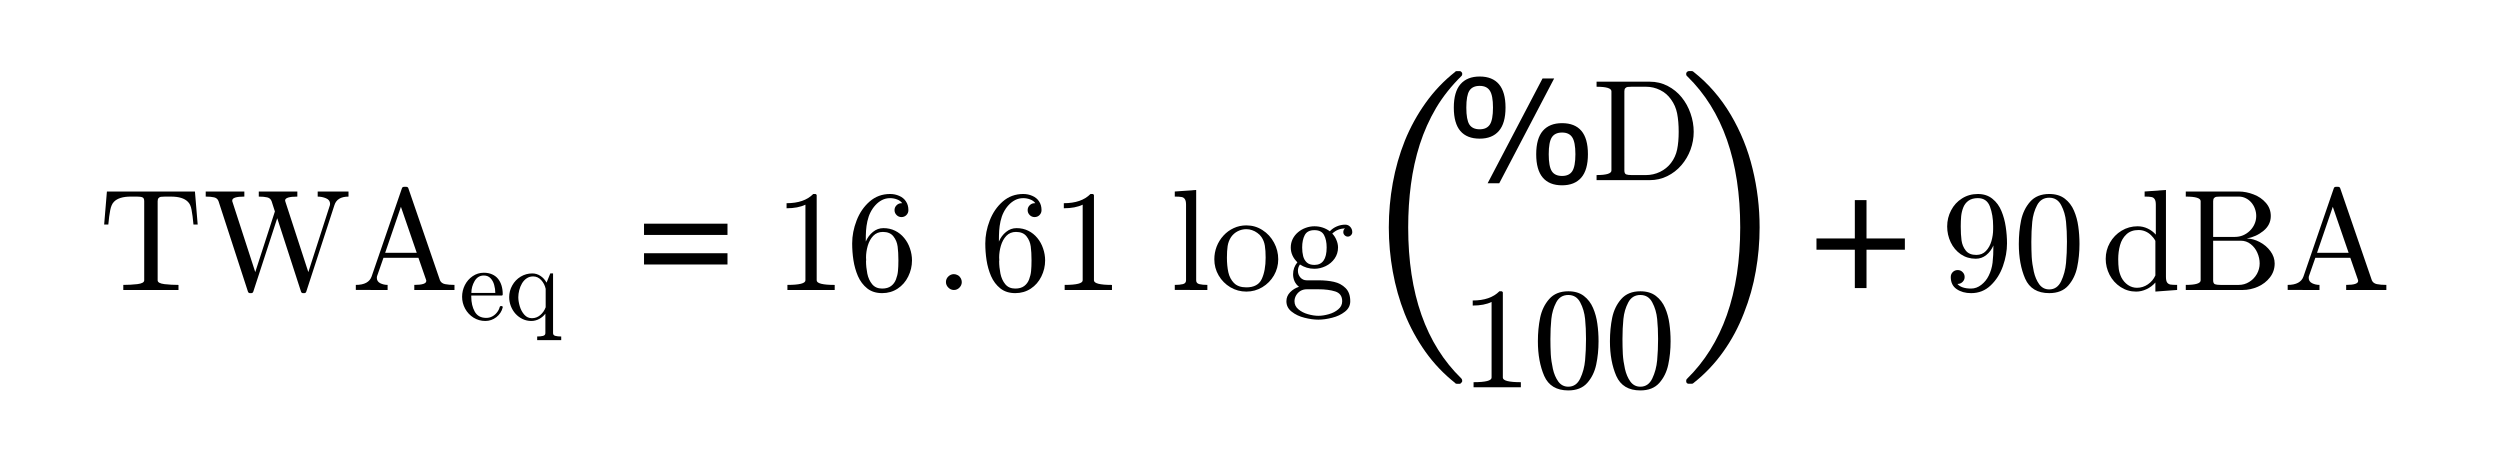 <?xml version="1.0" encoding="utf-8"?>
<!-- Generator: Adobe Illustrator 16.0.0, SVG Export Plug-In . SVG Version: 6.00 Build 0)  -->
<!DOCTYPE svg PUBLIC "-//W3C//DTD SVG 1.1//EN" "http://www.w3.org/Graphics/SVG/1.1/DTD/svg11.dtd">
<svg version="1.1"
	 id="svg3020" xmlns:dc="http://purl.org/dc/elements/1.1/" xmlns:cc="http://creativecommons.org/ns#" xmlns:rdf="http://www.w3.org/1999/02/22-rdf-syntax-ns#" xmlns:svg="http://www.w3.org/2000/svg" xmlns:inkscape="http://www.inkscape.org/namespaces/inkscape"
	 xmlns="http://www.w3.org/2000/svg" xmlns:xlink="http://www.w3.org/1999/xlink" x="0px" y="0px" width="320px" height="60px"
	 viewBox="0 0 320 60" enable-background="new 0 0 320 60" xml:space="preserve">
<g id="text3030" transform="scale(0.958,1.044)">
</g>
<g id="g3009" transform="matrix(1.469,0,0,1.469,-277.705,-0.752)">
	<g id="flowRoot3055" transform="matrix(0.681,0,0,0.681,189.066,0.512)">
	</g>
	<g id="flowRoot3063" transform="matrix(0.681,0,0,0.681,189.066,0.512)">
	</g>
	<g id="g3569" transform="matrix(0.681,0,0,0.681,66.231,78.16)">
	</g>
	<g id="g4521" transform="matrix(0.91,0,0,0.91,32.493,6.09)">
		<g id="text4523">
			<path id="path55" inkscape:connector-curvature="0" d="M183.84,21.636V21.15c0.463,0,0.912-0.025,1.348-0.074
				c0.436-0.054,0.654-0.175,0.654-0.364v-7.58c0-0.198-0.056-0.319-0.169-0.364c-0.108-0.049-0.285-0.074-0.532-0.074h-0.58
				c-0.759,0-1.298,0.166-1.617,0.499c-0.166,0.166-0.285,0.433-0.357,0.802c-0.072,0.364-0.132,0.822-0.182,1.375h-0.398
				l0.263-3.16h8.429l0.263,3.16h-0.404c-0.054-0.593-0.114-1.062-0.182-1.408c-0.063-0.351-0.179-0.606-0.35-0.768
				c-0.323-0.333-0.863-0.499-1.617-0.499h-0.579c-0.166,0-0.297,0.007-0.391,0.02c-0.09,0.014-0.164,0.054-0.222,0.121
				c-0.058,0.063-0.088,0.162-0.088,0.297v7.58c0,0.189,0.218,0.31,0.654,0.364c0.436,0.049,0.883,0.074,1.341,0.074v0.485H183.84z"
				/>
			<path id="path57" inkscape:connector-curvature="0" d="M195.774,21.791l-2.817-8.659c-0.072-0.193-0.211-0.315-0.418-0.364
				c-0.207-0.049-0.476-0.074-0.808-0.074v-0.485h3.699v0.485c-0.773,0-1.159,0.124-1.159,0.371v0.068l2.204,6.792l1.88-5.808
				l-0.317-0.984c-0.072-0.193-0.211-0.315-0.418-0.364c-0.206-0.049-0.476-0.074-0.808-0.074v-0.485h3.692v0.485
				c-0.781,0-1.172,0.124-1.172,0.371c0,0.014,0.004,0.034,0.014,0.061c0.009,0.027,0.014,0.045,0.014,0.054l2.197,6.745
				l2.068-6.414c0.009-0.027,0.014-0.069,0.014-0.128c0-0.243-0.128-0.418-0.384-0.526c-0.256-0.108-0.523-0.162-0.802-0.162v-0.485
				h2.951v0.485c-0.728,0-1.177,0.272-1.348,0.815l-2.695,8.281c-0.031,0.099-0.099,0.148-0.202,0.148h-0.101
				c-0.103,0-0.171-0.049-0.202-0.148l-2.277-7.028l-2.291,7.028c-0.031,0.099-0.101,0.148-0.209,0.148h-0.094
				C195.875,21.938,195.805,21.889,195.774,21.791z"/>
			<path id="path59" inkscape:connector-curvature="0" d="M206.104,21.636V21.15c0.822,0,1.327-0.272,1.516-0.815l2.897-8.43
				c0.027-0.099,0.101-0.148,0.223-0.148h0.175c0.121,0,0.196,0.049,0.222,0.148l3.026,8.807c0.086,0.193,0.247,0.314,0.485,0.364
				c0.242,0.049,0.543,0.074,0.903,0.074v0.485h-3.848V21.15c0.764,0,1.145-0.124,1.145-0.371v-0.067l-0.748-2.156h-3.349
				l-0.62,1.779c-0.009,0.031-0.014,0.078-0.014,0.141c0,0.23,0.108,0.401,0.323,0.512c0.22,0.107,0.456,0.162,0.708,0.162v0.485
				H206.104z M208.913,18.078h3.025l-1.516-4.407L208.913,18.078z"/>
		</g>
		<g id="text4525">
			<path id="path62" inkscape:connector-curvature="0" d="M218.503,24.604c-0.409,0-0.785-0.107-1.129-0.319
				c-0.34-0.216-0.609-0.502-0.805-0.859c-0.193-0.36-0.289-0.739-0.289-1.138c0-0.393,0.088-0.765,0.265-1.119
				c0.18-0.353,0.428-0.637,0.746-0.854c0.321-0.219,0.677-0.329,1.069-0.329c0.308,0,0.574,0.053,0.8,0.157
				c0.229,0.102,0.417,0.243,0.564,0.428c0.147,0.183,0.258,0.399,0.334,0.648c0.075,0.249,0.113,0.521,0.113,0.819
				c0,0.089-0.034,0.133-0.103,0.133h-2.91v0.108c0,0.556,0.111,1.034,0.334,1.433c0.226,0.399,0.592,0.598,1.099,0.598
				c0.206,0,0.395-0.045,0.569-0.137c0.177-0.091,0.329-0.219,0.457-0.382c0.131-0.163,0.219-0.338,0.265-0.525
				c0.007-0.023,0.018-0.043,0.034-0.059c0.02-0.019,0.041-0.029,0.064-0.029h0.088c0.069,0,0.103,0.042,0.103,0.127
				c-0.095,0.38-0.299,0.692-0.613,0.937C219.244,24.482,218.892,24.604,218.503,24.604z M217.168,21.919h2.292
				c0-0.252-0.036-0.507-0.108-0.766c-0.069-0.259-0.185-0.472-0.349-0.643c-0.163-0.173-0.378-0.26-0.643-0.26
				c-0.379,0-0.674,0.178-0.883,0.534C217.271,21.139,217.168,21.517,217.168,21.919z"/>
			<path id="path64" inkscape:connector-curvature="0" d="M223.469,26.438V26.09c0.229,0,0.417-0.02,0.564-0.059
				c0.147-0.039,0.221-0.128,0.221-0.265v-1.86c-0.157,0.209-0.355,0.378-0.594,0.506c-0.239,0.127-0.489,0.192-0.751,0.192
				c-0.301,0-0.581-0.063-0.839-0.187s-0.484-0.292-0.677-0.505c-0.19-0.213-0.339-0.458-0.447-0.736
				c-0.105-0.281-0.157-0.566-0.157-0.854c0-0.399,0.098-0.773,0.295-1.124c0.196-0.353,0.465-0.633,0.805-0.839
				c0.344-0.206,0.713-0.308,1.109-0.308c0.285,0,0.548,0.08,0.79,0.24c0.242,0.161,0.435,0.375,0.579,0.643l0.358-0.883h0.265
				v5.716c0,0.137,0.074,0.226,0.221,0.265c0.147,0.039,0.334,0.059,0.56,0.059v0.348H223.469z M222.968,24.338
				c0.298,0,0.563-0.099,0.795-0.295c0.235-0.2,0.409-0.45,0.52-0.751v-1.767c-0.069-0.32-0.211-0.598-0.427-0.834
				c-0.216-0.235-0.474-0.353-0.776-0.353c-0.229,0-0.433,0.06-0.613,0.181s-0.33,0.283-0.451,0.486
				c-0.118,0.202-0.206,0.422-0.265,0.657c-0.059,0.235-0.088,0.458-0.088,0.667c0,0.268,0.048,0.561,0.143,0.879
				c0.095,0.314,0.24,0.581,0.437,0.8C222.438,24.229,222.68,24.338,222.968,24.338z"/>
		</g>
		<g id="text4527">
			<path id="path67" inkscape:connector-curvature="0" d="M241.692,16.366h-7.992v-1.078h7.992V16.366z M241.692,19.196h-7.992
				v-1.078h7.992V19.196z"/>
		</g>
		<g id="text4529">
			<path id="path70" inkscape:connector-curvature="0" d="M247.43,21.636V21.15c1.15,0,1.725-0.146,1.725-0.438v-7.244
				c-0.476,0.229-1.078,0.344-1.806,0.344v-0.485c1.128,0,1.979-0.294,2.554-0.883h0.195c0.031,0,0.061,0.014,0.088,0.041
				c0.031,0.022,0.047,0.049,0.047,0.081v8.147c0,0.292,0.575,0.438,1.725,0.438v0.485H247.43z"/>
			<path id="path72" inkscape:connector-curvature="0" d="M256.5,21.938c-0.571,0-1.046-0.15-1.428-0.451
				c-0.382-0.306-0.678-0.698-0.89-1.179c-0.207-0.485-0.35-0.993-0.431-1.523c-0.081-0.529-0.121-1.067-0.121-1.61
				c0-0.728,0.141-1.458,0.424-2.19c0.283-0.732,0.698-1.339,1.247-1.819c0.553-0.481,1.206-0.721,1.961-0.721
				c0.314,0,0.606,0.061,0.876,0.182c0.274,0.117,0.488,0.292,0.64,0.526c0.157,0.229,0.236,0.508,0.236,0.836
				c0,0.189-0.065,0.348-0.196,0.478c-0.126,0.126-0.283,0.189-0.471,0.189c-0.18,0-0.335-0.065-0.465-0.195
				c-0.13-0.13-0.196-0.288-0.196-0.472c0-0.18,0.065-0.335,0.196-0.465c0.13-0.13,0.285-0.196,0.465-0.196h0.074
				c-0.117-0.166-0.283-0.287-0.499-0.364c-0.211-0.081-0.431-0.121-0.66-0.121c-0.279,0-0.537,0.061-0.775,0.182
				c-0.234,0.121-0.445,0.285-0.633,0.492c-0.189,0.207-0.346,0.436-0.472,0.688c-0.126,0.247-0.224,0.53-0.296,0.849
				c-0.068,0.319-0.11,0.618-0.128,0.896c-0.018,0.279-0.027,0.629-0.027,1.051c0.162-0.378,0.391-0.685,0.687-0.923
				c0.296-0.243,0.631-0.364,1.004-0.364c0.409,0,0.782,0.083,1.119,0.25c0.337,0.166,0.626,0.397,0.869,0.694
				c0.242,0.292,0.427,0.626,0.553,1.004c0.13,0.378,0.195,0.76,0.195,1.145c0,0.539-0.121,1.054-0.364,1.543
				c-0.238,0.485-0.575,0.872-1.011,1.159C257.547,21.795,257.052,21.938,256.5,21.938z M256.5,21.501
				c0.355,0,0.64-0.081,0.856-0.243c0.216-0.162,0.373-0.376,0.471-0.64c0.103-0.27,0.166-0.539,0.189-0.808
				c0.027-0.274,0.041-0.609,0.041-1.004c0-0.52-0.025-0.966-0.074-1.334c-0.049-0.368-0.184-0.692-0.404-0.97
				c-0.22-0.283-0.557-0.425-1.011-0.425c-0.373,0-0.681,0.126-0.923,0.377c-0.238,0.252-0.413,0.571-0.526,0.957
				c-0.108,0.382-0.162,0.75-0.162,1.105c0,0.121,0.004,0.213,0.014,0.276c0,0.013-0.003,0.025-0.007,0.034
				c0,0.009-0.002,0.02-0.007,0.034c0,0.395,0.041,0.795,0.121,1.2c0.081,0.404,0.236,0.746,0.465,1.024
				C255.772,21.362,256.091,21.501,256.5,21.501z"/>
		</g>
		<g id="text4531">
			<path id="path75" inkscape:connector-curvature="0" d="M262.609,20.874c0-0.206,0.076-0.384,0.229-0.532
				c0.153-0.148,0.33-0.222,0.533-0.222c0.126,0,0.249,0.034,0.371,0.101c0.121,0.067,0.216,0.162,0.283,0.283
				c0.067,0.121,0.101,0.245,0.101,0.371c0,0.202-0.074,0.38-0.223,0.532c-0.148,0.154-0.326,0.23-0.532,0.23
				c-0.202,0-0.38-0.076-0.532-0.23C262.685,21.254,262.609,21.076,262.609,20.874z"/>
		</g>
		<g id="text4533">
			<path id="path78" inkscape:connector-curvature="0" d="M269.247,21.938c-0.571,0-1.046-0.15-1.428-0.451
				c-0.382-0.306-0.678-0.698-0.89-1.179c-0.207-0.485-0.35-0.993-0.431-1.523c-0.081-0.529-0.121-1.067-0.121-1.61
				c0-0.728,0.141-1.458,0.424-2.19c0.283-0.732,0.698-1.339,1.247-1.819c0.552-0.481,1.206-0.721,1.961-0.721
				c0.314,0,0.606,0.061,0.876,0.182c0.274,0.117,0.488,0.292,0.64,0.526c0.157,0.229,0.236,0.508,0.236,0.836
				c0,0.189-0.065,0.348-0.196,0.478c-0.126,0.126-0.283,0.189-0.471,0.189c-0.18,0-0.335-0.065-0.465-0.195
				c-0.13-0.13-0.196-0.288-0.196-0.472c0-0.18,0.065-0.335,0.196-0.465c0.13-0.13,0.285-0.196,0.465-0.196h0.074
				c-0.117-0.166-0.283-0.287-0.499-0.364c-0.211-0.081-0.431-0.121-0.66-0.121c-0.279,0-0.537,0.061-0.775,0.182
				c-0.234,0.121-0.444,0.285-0.633,0.492c-0.189,0.207-0.346,0.436-0.471,0.688c-0.126,0.247-0.225,0.53-0.296,0.849
				c-0.068,0.319-0.11,0.618-0.128,0.896c-0.018,0.279-0.027,0.629-0.027,1.051c0.162-0.378,0.391-0.685,0.687-0.923
				c0.296-0.243,0.631-0.364,1.004-0.364c0.409,0,0.782,0.083,1.119,0.25c0.337,0.166,0.626,0.397,0.869,0.694
				c0.243,0.292,0.427,0.626,0.553,1.004c0.13,0.378,0.195,0.76,0.195,1.145c0,0.539-0.121,1.054-0.364,1.543
				c-0.238,0.485-0.575,0.872-1.011,1.159C270.294,21.795,269.799,21.938,269.247,21.938z M269.247,21.501
				c0.355,0,0.64-0.081,0.856-0.243c0.216-0.162,0.373-0.376,0.471-0.64c0.103-0.27,0.166-0.539,0.189-0.808
				c0.027-0.274,0.041-0.609,0.041-1.004c0-0.52-0.025-0.966-0.074-1.334c-0.049-0.368-0.184-0.692-0.404-0.97
				c-0.22-0.283-0.557-0.425-1.011-0.425c-0.373,0-0.681,0.126-0.923,0.377c-0.238,0.252-0.413,0.571-0.526,0.957
				c-0.108,0.382-0.162,0.75-0.162,1.105c0,0.121,0.005,0.213,0.014,0.276c0,0.013-0.002,0.025-0.007,0.034
				c0,0.009-0.002,0.02-0.007,0.034c0,0.395,0.041,0.795,0.121,1.2c0.081,0.404,0.236,0.746,0.465,1.024
				C268.519,21.362,268.838,21.501,269.247,21.501z"/>
			<path id="path80" inkscape:connector-curvature="0" d="M273.977,21.636V21.15c1.15,0,1.725-0.146,1.725-0.438v-7.244
				c-0.476,0.229-1.078,0.344-1.806,0.344v-0.485c1.128,0,1.979-0.294,2.554-0.883h0.196c0.031,0,0.061,0.014,0.088,0.041
				c0.031,0.022,0.047,0.049,0.047,0.081v8.147c0,0.292,0.575,0.438,1.725,0.438v0.485H273.977z"/>
		</g>
		<g id="text4535">
		</g>
		<g id="text4537">
			<path id="path84" inkscape:connector-curvature="0" d="M284.521,21.636V21.15c0.315,0,0.573-0.025,0.775-0.074
				c0.202-0.05,0.303-0.171,0.303-0.364v-7.244c0-0.247-0.038-0.424-0.114-0.532c-0.072-0.112-0.178-0.18-0.317-0.202
				c-0.139-0.027-0.355-0.041-0.647-0.041v-0.485l2.049-0.148v8.652c0,0.193,0.101,0.314,0.303,0.364
				c0.202,0.049,0.458,0.074,0.768,0.074v0.485H284.521z"/>
			<path id="path86" inkscape:connector-curvature="0" d="M291.374,21.791c-0.553,0-1.065-0.139-1.537-0.418
				c-0.471-0.283-0.844-0.66-1.118-1.132c-0.274-0.472-0.411-0.986-0.411-1.543c0-0.423,0.074-0.829,0.223-1.22
				c0.153-0.39,0.368-0.738,0.647-1.044c0.283-0.31,0.611-0.55,0.984-0.721c0.373-0.175,0.777-0.262,1.213-0.262
				c0.566,0,1.08,0.15,1.543,0.451c0.466,0.296,0.835,0.696,1.105,1.199c0.27,0.499,0.404,1.031,0.404,1.597
				c0,0.552-0.137,1.066-0.411,1.543c-0.274,0.471-0.647,0.849-1.118,1.132C292.43,21.652,291.922,21.791,291.374,21.791z
				 M291.374,21.386c0.736,0,1.228-0.268,1.476-0.802c0.247-0.535,0.371-1.215,0.371-2.042c0-0.463-0.025-0.844-0.075-1.145
				c-0.049-0.306-0.156-0.582-0.323-0.829c-0.103-0.153-0.235-0.285-0.398-0.398c-0.157-0.117-0.325-0.204-0.505-0.263
				c-0.175-0.063-0.357-0.094-0.546-0.094c-0.288,0-0.562,0.065-0.822,0.196c-0.256,0.13-0.47,0.316-0.64,0.559
				c-0.171,0.26-0.281,0.548-0.33,0.863c-0.045,0.31-0.068,0.681-0.068,1.112c0,0.517,0.045,0.982,0.135,1.395
				c0.09,0.409,0.269,0.752,0.539,1.031C290.462,21.247,290.858,21.386,291.374,21.386z"/>
			<path id="path88" inkscape:connector-curvature="0" d="M295.209,22.714c0-0.328,0.118-0.616,0.357-0.863
				c0.238-0.243,0.52-0.416,0.849-0.519c-0.184-0.14-0.326-0.314-0.425-0.526c-0.094-0.211-0.141-0.436-0.141-0.674
				c0-0.431,0.137-0.813,0.412-1.145c-0.423-0.413-0.634-0.887-0.634-1.422c0-0.287,0.061-0.557,0.182-0.808
				c0.126-0.251,0.298-0.469,0.519-0.654c0.219-0.184,0.465-0.323,0.734-0.418c0.27-0.099,0.546-0.148,0.829-0.148
				c0.548,0,1.039,0.16,1.476,0.478c0.189-0.202,0.411-0.357,0.667-0.465c0.26-0.112,0.529-0.168,0.808-0.168
				c0.197,0,0.359,0.072,0.485,0.216c0.126,0.139,0.189,0.308,0.189,0.505c0,0.112-0.043,0.211-0.129,0.296
				c-0.085,0.085-0.184,0.128-0.297,0.128c-0.116,0-0.218-0.043-0.303-0.128c-0.086-0.085-0.129-0.184-0.129-0.296
				c0-0.171,0.057-0.29,0.169-0.357c-0.476,0-0.885,0.164-1.226,0.492c0.166,0.166,0.298,0.371,0.397,0.613
				c0.103,0.238,0.155,0.476,0.155,0.714c0,0.391-0.107,0.743-0.323,1.058c-0.216,0.31-0.501,0.553-0.856,0.727
				c-0.35,0.17-0.712,0.256-1.085,0.256c-0.503,0-0.963-0.137-1.382-0.411c-0.13,0.18-0.195,0.382-0.195,0.606
				c0,0.243,0.078,0.456,0.236,0.64c0.162,0.18,0.364,0.27,0.606,0.27h1.132c0.548,0,1.042,0.049,1.482,0.148
				c0.44,0.099,0.808,0.297,1.105,0.593c0.3,0.296,0.451,0.716,0.451,1.26c0,0.404-0.17,0.739-0.512,1.004
				c-0.341,0.27-0.75,0.463-1.226,0.58c-0.471,0.121-0.91,0.182-1.314,0.182c-0.409,0-0.852-0.061-1.327-0.182
				c-0.477-0.117-0.885-0.31-1.227-0.58C295.379,23.453,295.209,23.118,295.209,22.714z M295.984,22.714
				c0,0.31,0.126,0.568,0.377,0.775c0.251,0.211,0.554,0.366,0.909,0.465c0.355,0.103,0.69,0.155,1.004,0.155
				c0.31,0,0.642-0.052,0.997-0.155c0.355-0.099,0.656-0.254,0.903-0.465c0.251-0.207,0.377-0.465,0.377-0.775
				c0-0.481-0.22-0.793-0.66-0.936c-0.44-0.14-0.975-0.209-1.604-0.209h-1.132c-0.212,0-0.407,0.049-0.586,0.148
				c-0.175,0.104-0.317,0.246-0.425,0.425C296.037,22.325,295.984,22.516,295.984,22.714z M297.89,19.237
				c0.782,0,1.173-0.557,1.173-1.671c0-0.481-0.083-0.876-0.249-1.186c-0.166-0.315-0.474-0.472-0.923-0.472
				c-0.449,0-0.757,0.157-0.923,0.472c-0.166,0.31-0.249,0.705-0.249,1.186c0,0.306,0.031,0.582,0.094,0.829s0.18,0.449,0.35,0.607
				C297.333,19.158,297.576,19.237,297.89,19.237z"/>
		</g>
		<g id="text4539">
			<path id="path91" inkscape:connector-curvature="0" d="M311.389,30.56c-1.111-0.877-2.071-1.886-2.88-3.026
				c-0.799-1.131-1.457-2.339-1.974-3.626c-0.507-1.287-0.887-2.632-1.14-4.035c-0.254-1.404-0.38-2.812-0.38-4.225
				c0-1.433,0.126-2.851,0.38-4.254s0.638-2.754,1.155-4.05c0.526-1.296,1.194-2.51,2.003-3.64c0.809-1.131,1.754-2.12,2.836-2.968
				c0-0.039,0.049-0.058,0.146-0.058h0.278c0.059,0,0.112,0.029,0.161,0.088c0.049,0.049,0.073,0.107,0.073,0.175
				c0,0.088-0.02,0.151-0.059,0.19c-0.974,0.955-1.789,1.978-2.442,3.07c-0.643,1.091-1.164,2.256-1.564,3.494
				c-0.39,1.228-0.673,2.505-0.848,3.83c-0.175,1.316-0.263,2.69-0.263,4.123c0,6.345,1.696,11.164,5.088,14.459
				c0.058,0.058,0.088,0.141,0.088,0.249c0,0.048-0.029,0.102-0.088,0.161c-0.049,0.068-0.097,0.102-0.146,0.102h-0.278
				C311.438,30.618,311.389,30.598,311.389,30.56z"/>
		</g>
		<g id="text4541">
			<path id="path94" inkscape:connector-curvature="0" d="M316.19,4.168c0,1.006-0.213,1.754-0.64,2.244
				c-0.423,0.489-1.034,0.734-1.833,0.734c-0.817,0-1.434-0.245-1.852-0.734c-0.418-0.49-0.627-1.235-0.627-2.237
				c0-1.006,0.213-1.754,0.64-2.244c0.427-0.49,1.039-0.734,1.839-0.734c0.814,0,1.428,0.247,1.846,0.741
				C315.981,2.432,316.19,3.176,316.19,4.168z M320.846,1.385l-5.256,10.033h-1.113l5.256-10.033H320.846z M324.08,8.636
				c0,1.006-0.213,1.754-0.64,2.244c-0.427,0.49-1.039,0.734-1.839,0.734c-0.813,0-1.428-0.247-1.846-0.741
				c-0.418-0.494-0.627-1.238-0.627-2.231c0-1.006,0.212-1.754,0.634-2.244c0.427-0.49,1.039-0.735,1.839-0.735
				c0.817,0,1.436,0.245,1.852,0.735C323.871,6.888,324.08,7.634,324.08,8.636z M314.99,4.168c0-0.773-0.101-1.312-0.303-1.617
				c-0.197-0.306-0.52-0.458-0.971-0.458c-0.458,0-0.785,0.152-0.984,0.458c-0.197,0.306-0.295,0.847-0.295,1.624
				s0.098,1.319,0.295,1.624c0.199,0.301,0.526,0.451,0.984,0.451c0.45,0,0.773-0.15,0.971-0.451
				C314.889,5.493,314.99,4.95,314.99,4.168z M322.881,8.636c0-0.773-0.102-1.312-0.304-1.617c-0.197-0.306-0.52-0.458-0.971-0.458
				c-0.458,0-0.785,0.153-0.982,0.458c-0.199,0.306-0.297,0.847-0.297,1.624s0.098,1.318,0.297,1.624
				c0.197,0.301,0.525,0.451,0.982,0.451c0.45,0,0.773-0.15,0.971-0.451C322.779,9.961,322.881,9.417,322.881,8.636z"/>
		</g>
		<g id="text4543">
			<path id="path97" inkscape:connector-curvature="0" d="M324.908,11.118v-0.485c0.948,0,1.423-0.146,1.423-0.438v-7.58
				c0-0.292-0.474-0.438-1.423-0.438V1.692h5.088c0.629,0,1.204,0.137,1.725,0.411c0.521,0.269,0.966,0.631,1.334,1.085
				c0.368,0.454,0.651,0.968,0.849,1.543c0.202,0.575,0.304,1.163,0.304,1.765c0,0.584-0.102,1.152-0.304,1.705
				c-0.202,0.548-0.494,1.045-0.876,1.489c-0.377,0.44-0.826,0.788-1.348,1.045c-0.516,0.256-1.077,0.384-1.684,0.384H324.908z
				 M327.57,10.195c0,0.198,0.056,0.321,0.168,0.371c0.113,0.045,0.289,0.067,0.532,0.067h1.368c0.471,0,0.918-0.101,1.341-0.303
				c0.427-0.207,0.779-0.492,1.058-0.856c0.292-0.386,0.488-0.817,0.586-1.293c0.099-0.481,0.148-1.042,0.148-1.685
				c0-0.67-0.05-1.256-0.148-1.759c-0.099-0.503-0.295-0.952-0.586-1.348c-0.274-0.391-0.622-0.69-1.045-0.896
				c-0.423-0.211-0.874-0.317-1.354-0.317h-1.368c-0.166,0-0.297,0.007-0.39,0.02c-0.09,0.013-0.164,0.054-0.222,0.121
				c-0.059,0.063-0.088,0.162-0.088,0.296V10.195z"/>
		</g>
		<g id="text4545">
			<path id="path100" inkscape:connector-curvature="0" d="M313.13,30.951v-0.485c1.151,0,1.725-0.146,1.725-0.439v-7.243
				c-0.477,0.229-1.078,0.344-1.806,0.344v-0.485c1.127,0,1.978-0.295,2.554-0.883h0.194c0.032,0,0.061,0.013,0.088,0.04
				c0.032,0.023,0.048,0.049,0.048,0.081v8.146c0,0.292,0.575,0.439,1.725,0.439v0.485H313.13z"/>
			<path id="path102" inkscape:connector-curvature="0" d="M322.2,31.254c-1.128,0-1.896-0.463-2.305-1.388
				c-0.404-0.93-0.606-2.035-0.606-3.315c0-0.8,0.072-1.553,0.215-2.257c0.149-0.705,0.439-1.303,0.87-1.792
				c0.436-0.494,1.044-0.741,1.826-0.741c0.606,0,1.102,0.148,1.489,0.444c0.387,0.297,0.681,0.681,0.882,1.152
				c0.202,0.468,0.339,0.971,0.411,1.509c0.077,0.534,0.115,1.096,0.115,1.685c0,0.791-0.075,1.532-0.223,2.224
				c-0.144,0.687-0.429,1.273-0.856,1.759C323.592,31.014,322.986,31.254,322.2,31.254z M322.2,30.897
				c0.512,0,0.893-0.263,1.145-0.789c0.251-0.526,0.406-1.107,0.465-1.745c0.058-0.638,0.087-1.317,0.087-2.035
				c0-0.692-0.029-1.33-0.087-1.914c-0.059-0.584-0.213-1.113-0.465-1.583c-0.247-0.477-0.629-0.715-1.145-0.715
				c-0.521,0-0.908,0.238-1.159,0.715c-0.251,0.476-0.406,1.006-0.465,1.59c-0.059,0.58-0.088,1.215-0.088,1.907
				c0,0.512,0.012,0.995,0.034,1.449c0.027,0.453,0.095,0.923,0.202,1.408c0.107,0.481,0.281,0.887,0.519,1.219
				C321.485,30.733,321.805,30.897,322.2,30.897z"/>
			<path id="path104" inkscape:connector-curvature="0" d="M329.1,31.254c-1.128,0-1.895-0.463-2.305-1.388
				c-0.404-0.93-0.607-2.035-0.607-3.315c0-0.8,0.072-1.553,0.216-2.257c0.148-0.705,0.438-1.303,0.869-1.792
				c0.436-0.494,1.045-0.741,1.826-0.741c0.606,0,1.103,0.148,1.489,0.444s0.681,0.681,0.883,1.152
				c0.202,0.468,0.339,0.971,0.411,1.509c0.076,0.534,0.114,1.096,0.114,1.685c0,0.791-0.074,1.532-0.222,2.224
				c-0.143,0.687-0.428,1.273-0.855,1.759C330.492,31.014,329.886,31.254,329.1,31.254z M329.1,30.897
				c0.512,0,0.894-0.263,1.145-0.789c0.251-0.526,0.406-1.107,0.465-1.745c0.058-0.638,0.088-1.317,0.088-2.035
				c0-0.692-0.029-1.33-0.088-1.914c-0.058-0.584-0.213-1.113-0.465-1.583c-0.247-0.477-0.629-0.715-1.145-0.715
				c-0.521,0-0.907,0.238-1.159,0.715c-0.252,0.476-0.407,1.006-0.465,1.59c-0.058,0.58-0.088,1.215-0.088,1.907
				c0,0.512,0.011,0.995,0.034,1.449c0.026,0.453,0.094,0.923,0.202,1.408c0.108,0.481,0.281,0.887,0.519,1.219
				C328.386,30.733,328.704,30.897,329.1,30.897z"/>
		</g>
		<g id="text4547">
			<path id="path107" inkscape:connector-curvature="0" d="M333.75,30.618c-0.175,0-0.263-0.088-0.263-0.263
				c0-0.088,0.02-0.151,0.058-0.19c3.412-3.333,5.117-8.173,5.117-14.518s-1.686-11.165-5.058-14.459
				c-0.077-0.049-0.117-0.132-0.117-0.249c0-0.068,0.025-0.127,0.073-0.175c0.058-0.058,0.122-0.088,0.19-0.088h0.278
				c0.058,0,0.107,0.019,0.146,0.058c1.433,1.13,2.627,2.505,3.582,4.123c0.955,1.618,1.652,3.343,2.091,5.175
				c0.449,1.832,0.673,3.704,0.673,5.614c0,1.413-0.121,2.807-0.366,4.181c-0.234,1.364-0.614,2.709-1.14,4.035
				c-0.516,1.335-1.174,2.563-1.974,3.684c-0.799,1.13-1.754,2.135-2.865,3.012c-0.039,0.039-0.088,0.058-0.146,0.058H333.75z"/>
		</g>
		<g id="text4549">
			<path id="path110" inkscape:connector-curvature="0" d="M354.428,17.781h-3.673v3.673h-1.118v-3.673h-3.673v-1.078h3.673v-3.672
				h1.118v3.672h3.673V17.781z"/>
		</g>
		<g id="text4551">
			<path id="path113" inkscape:connector-curvature="0" d="M359.456,21.056c0.251,0.296,0.69,0.445,1.314,0.445
				c0.351,0,0.676-0.12,0.977-0.357c0.306-0.238,0.542-0.53,0.708-0.876c0.194-0.39,0.317-0.806,0.371-1.246
				c0.054-0.445,0.08-0.996,0.08-1.651c-0.157,0.373-0.384,0.678-0.681,0.916c-0.292,0.238-0.629,0.357-1.011,0.357
				c-0.534,0-1.013-0.144-1.435-0.431c-0.417-0.292-0.739-0.673-0.963-1.145c-0.224-0.476-0.337-0.981-0.337-1.516
				c0-0.553,0.126-1.067,0.377-1.543c0.251-0.481,0.599-0.86,1.045-1.139c0.445-0.283,0.95-0.425,1.516-0.425
				c0.557,0,1.022,0.153,1.395,0.458c0.378,0.301,0.664,0.692,0.863,1.173c0.198,0.476,0.335,0.981,0.412,1.516
				c0.08,0.534,0.121,1.062,0.121,1.584c0,0.709-0.13,1.435-0.391,2.176c-0.26,0.737-0.651,1.352-1.173,1.846
				c-0.516,0.494-1.14,0.741-1.873,0.741c-0.544,0-1.004-0.127-1.382-0.384c-0.377-0.256-0.566-0.643-0.566-1.159
				c0-0.189,0.063-0.346,0.189-0.472c0.13-0.13,0.289-0.195,0.478-0.195c0.184,0,0.339,0.065,0.465,0.195
				c0.131,0.126,0.196,0.284,0.196,0.472c0,0.18-0.065,0.335-0.196,0.465c-0.13,0.13-0.285,0.195-0.465,0.195H359.456z
				 M361.269,18.28c0.377,0,0.686-0.126,0.923-0.378c0.243-0.256,0.417-0.572,0.526-0.95c0.108-0.378,0.162-0.753,0.162-1.126
				v-0.263v-0.054c0-0.692-0.102-1.31-0.304-1.853c-0.202-0.544-0.588-0.815-1.159-0.815c-0.363,0-0.66,0.081-0.89,0.242
				c-0.224,0.158-0.39,0.368-0.499,0.634c-0.108,0.265-0.177,0.548-0.209,0.849c-0.026,0.301-0.04,0.629-0.04,0.984
				c0,0.521,0.025,0.966,0.074,1.334c0.05,0.368,0.184,0.694,0.405,0.977C360.478,18.141,360.816,18.28,361.269,18.28z"/>
			<path id="path115" inkscape:connector-curvature="0" d="M368.25,21.938c-1.127,0-1.896-0.462-2.304-1.387
				c-0.405-0.93-0.607-2.035-0.607-3.316c0-0.799,0.072-1.552,0.216-2.257c0.148-0.705,0.438-1.303,0.869-1.792
				c0.436-0.494,1.044-0.741,1.826-0.741c0.607,0,1.102,0.148,1.489,0.445s0.681,0.681,0.882,1.152
				c0.202,0.467,0.339,0.97,0.412,1.509c0.077,0.535,0.115,1.096,0.115,1.684c0,0.791-0.075,1.532-0.222,2.224
				c-0.144,0.687-0.43,1.273-0.856,1.759C369.642,21.699,369.036,21.938,368.25,21.938z M368.25,21.582
				c0.512,0,0.894-0.263,1.145-0.788c0.251-0.526,0.406-1.107,0.465-1.746c0.059-0.637,0.088-1.316,0.088-2.035
				c0-0.691-0.029-1.329-0.088-1.913c-0.058-0.584-0.213-1.112-0.465-1.584c-0.247-0.476-0.629-0.714-1.145-0.714
				c-0.521,0-0.908,0.238-1.159,0.714c-0.251,0.476-0.406,1.007-0.465,1.59c-0.058,0.58-0.088,1.215-0.088,1.907
				c0,0.512,0.012,0.996,0.034,1.449c0.027,0.454,0.094,0.923,0.202,1.409c0.107,0.48,0.281,0.887,0.518,1.219
				C367.536,21.418,367.854,21.582,368.25,21.582z"/>
		</g>
		<g id="text4553">
			<path id="path118" inkscape:connector-curvature="0" d="M376.569,21.791c-0.543,0-1.039-0.146-1.488-0.439
				c-0.45-0.296-0.8-0.684-1.051-1.165c-0.247-0.481-0.371-0.99-0.371-1.529c0-0.557,0.135-1.074,0.405-1.55
				c0.273-0.481,0.645-0.863,1.111-1.146c0.468-0.283,0.982-0.425,1.544-0.425c0.336,0,0.655,0.072,0.956,0.216
				c0.301,0.139,0.561,0.335,0.782,0.586v-2.871c0-0.247-0.038-0.424-0.115-0.532c-0.072-0.112-0.178-0.18-0.317-0.202
				c-0.135-0.027-0.348-0.041-0.64-0.041v-0.485l2.042-0.148v8.322c0,0.242,0.036,0.42,0.107,0.532
				c0.077,0.107,0.183,0.175,0.317,0.202c0.139,0.023,0.355,0.034,0.646,0.034v0.485l-2.082,0.155v-0.869
				c-0.238,0.274-0.52,0.488-0.849,0.64C377.238,21.715,376.906,21.791,376.569,21.791z M375.161,20.436
				c0.157,0.301,0.366,0.542,0.627,0.721c0.265,0.179,0.552,0.269,0.862,0.269c0.382,0,0.732-0.11,1.051-0.33
				c0.319-0.219,0.557-0.505,0.714-0.855v-3.308c-0.107-0.202-0.244-0.382-0.411-0.539c-0.162-0.162-0.346-0.285-0.553-0.371
				c-0.202-0.086-0.418-0.128-0.647-0.128c-0.48,0-0.867,0.137-1.159,0.411c-0.292,0.269-0.497,0.615-0.613,1.038
				c-0.117,0.423-0.175,0.865-0.175,1.327c0,0.368,0.018,0.689,0.054,0.963C374.952,19.908,375.035,20.175,375.161,20.436z"/>
			<path id="path120" inkscape:connector-curvature="0" d="M381.326,21.636V21.15c0.948,0,1.423-0.146,1.423-0.438v-7.58
				c0-0.292-0.474-0.438-1.423-0.438v-0.485h5.075c0.467,0,0.939,0.092,1.415,0.276c0.476,0.179,0.868,0.449,1.178,0.808
				c0.314,0.355,0.472,0.775,0.472,1.26c0,0.561-0.231,1.033-0.694,1.415c-0.458,0.378-0.995,0.625-1.61,0.742
				c0.4,0,0.811,0.11,1.233,0.33s0.768,0.515,1.038,0.883c0.269,0.368,0.404,0.76,0.404,1.172c0,0.504-0.151,0.949-0.452,1.335
				c-0.296,0.386-0.683,0.685-1.159,0.896c-0.477,0.206-0.955,0.31-1.436,0.31H381.326z M383.947,20.712
				c0,0.198,0.056,0.321,0.168,0.371c0.113,0.045,0.29,0.067,0.533,0.067h1.752c0.359,0,0.692-0.094,0.997-0.283
				c0.31-0.189,0.554-0.44,0.734-0.755c0.18-0.319,0.27-0.658,0.27-1.018c-0.001-0.349-0.075-0.691-0.223-1.023
				c-0.148-0.338-0.362-0.613-0.64-0.829c-0.275-0.216-0.589-0.323-0.944-0.323h-2.648V20.712z M383.947,16.555h2.069
				c0.279,0,0.539-0.049,0.782-0.148c0.247-0.103,0.466-0.25,0.66-0.438c0.197-0.193,0.348-0.409,0.451-0.647
				c0.108-0.242,0.162-0.499,0.162-0.768c0-0.238-0.041-0.467-0.121-0.688c-0.076-0.22-0.192-0.42-0.344-0.6
				c-0.154-0.179-0.333-0.319-0.539-0.418c-0.206-0.103-0.428-0.155-0.667-0.155h-1.752c-0.166,0-0.296,0.007-0.391,0.02
				c-0.089,0.014-0.164,0.054-0.222,0.121c-0.059,0.063-0.088,0.162-0.088,0.297V16.555z"/>
			<path id="path122" inkscape:connector-curvature="0" d="M391.083,21.636V21.15c0.822,0,1.327-0.272,1.516-0.815l2.898-8.43
				c0.026-0.099,0.101-0.148,0.222-0.148h0.175c0.121,0,0.195,0.049,0.222,0.148l3.026,8.807c0.086,0.193,0.247,0.314,0.485,0.364
				c0.243,0.049,0.544,0.074,0.904,0.074v0.485h-3.848V21.15c0.764,0,1.145-0.124,1.145-0.371v-0.067l-0.748-2.156h-3.349
				l-0.621,1.779c-0.009,0.031-0.013,0.078-0.013,0.141c0,0.23,0.108,0.401,0.323,0.512c0.221,0.107,0.456,0.162,0.708,0.162v0.485
				H391.083z M393.893,18.078h3.026l-1.516-4.407L393.893,18.078z"/>
		</g>
		<g id="text4555">
		</g>
	</g>
</g>
</svg>
